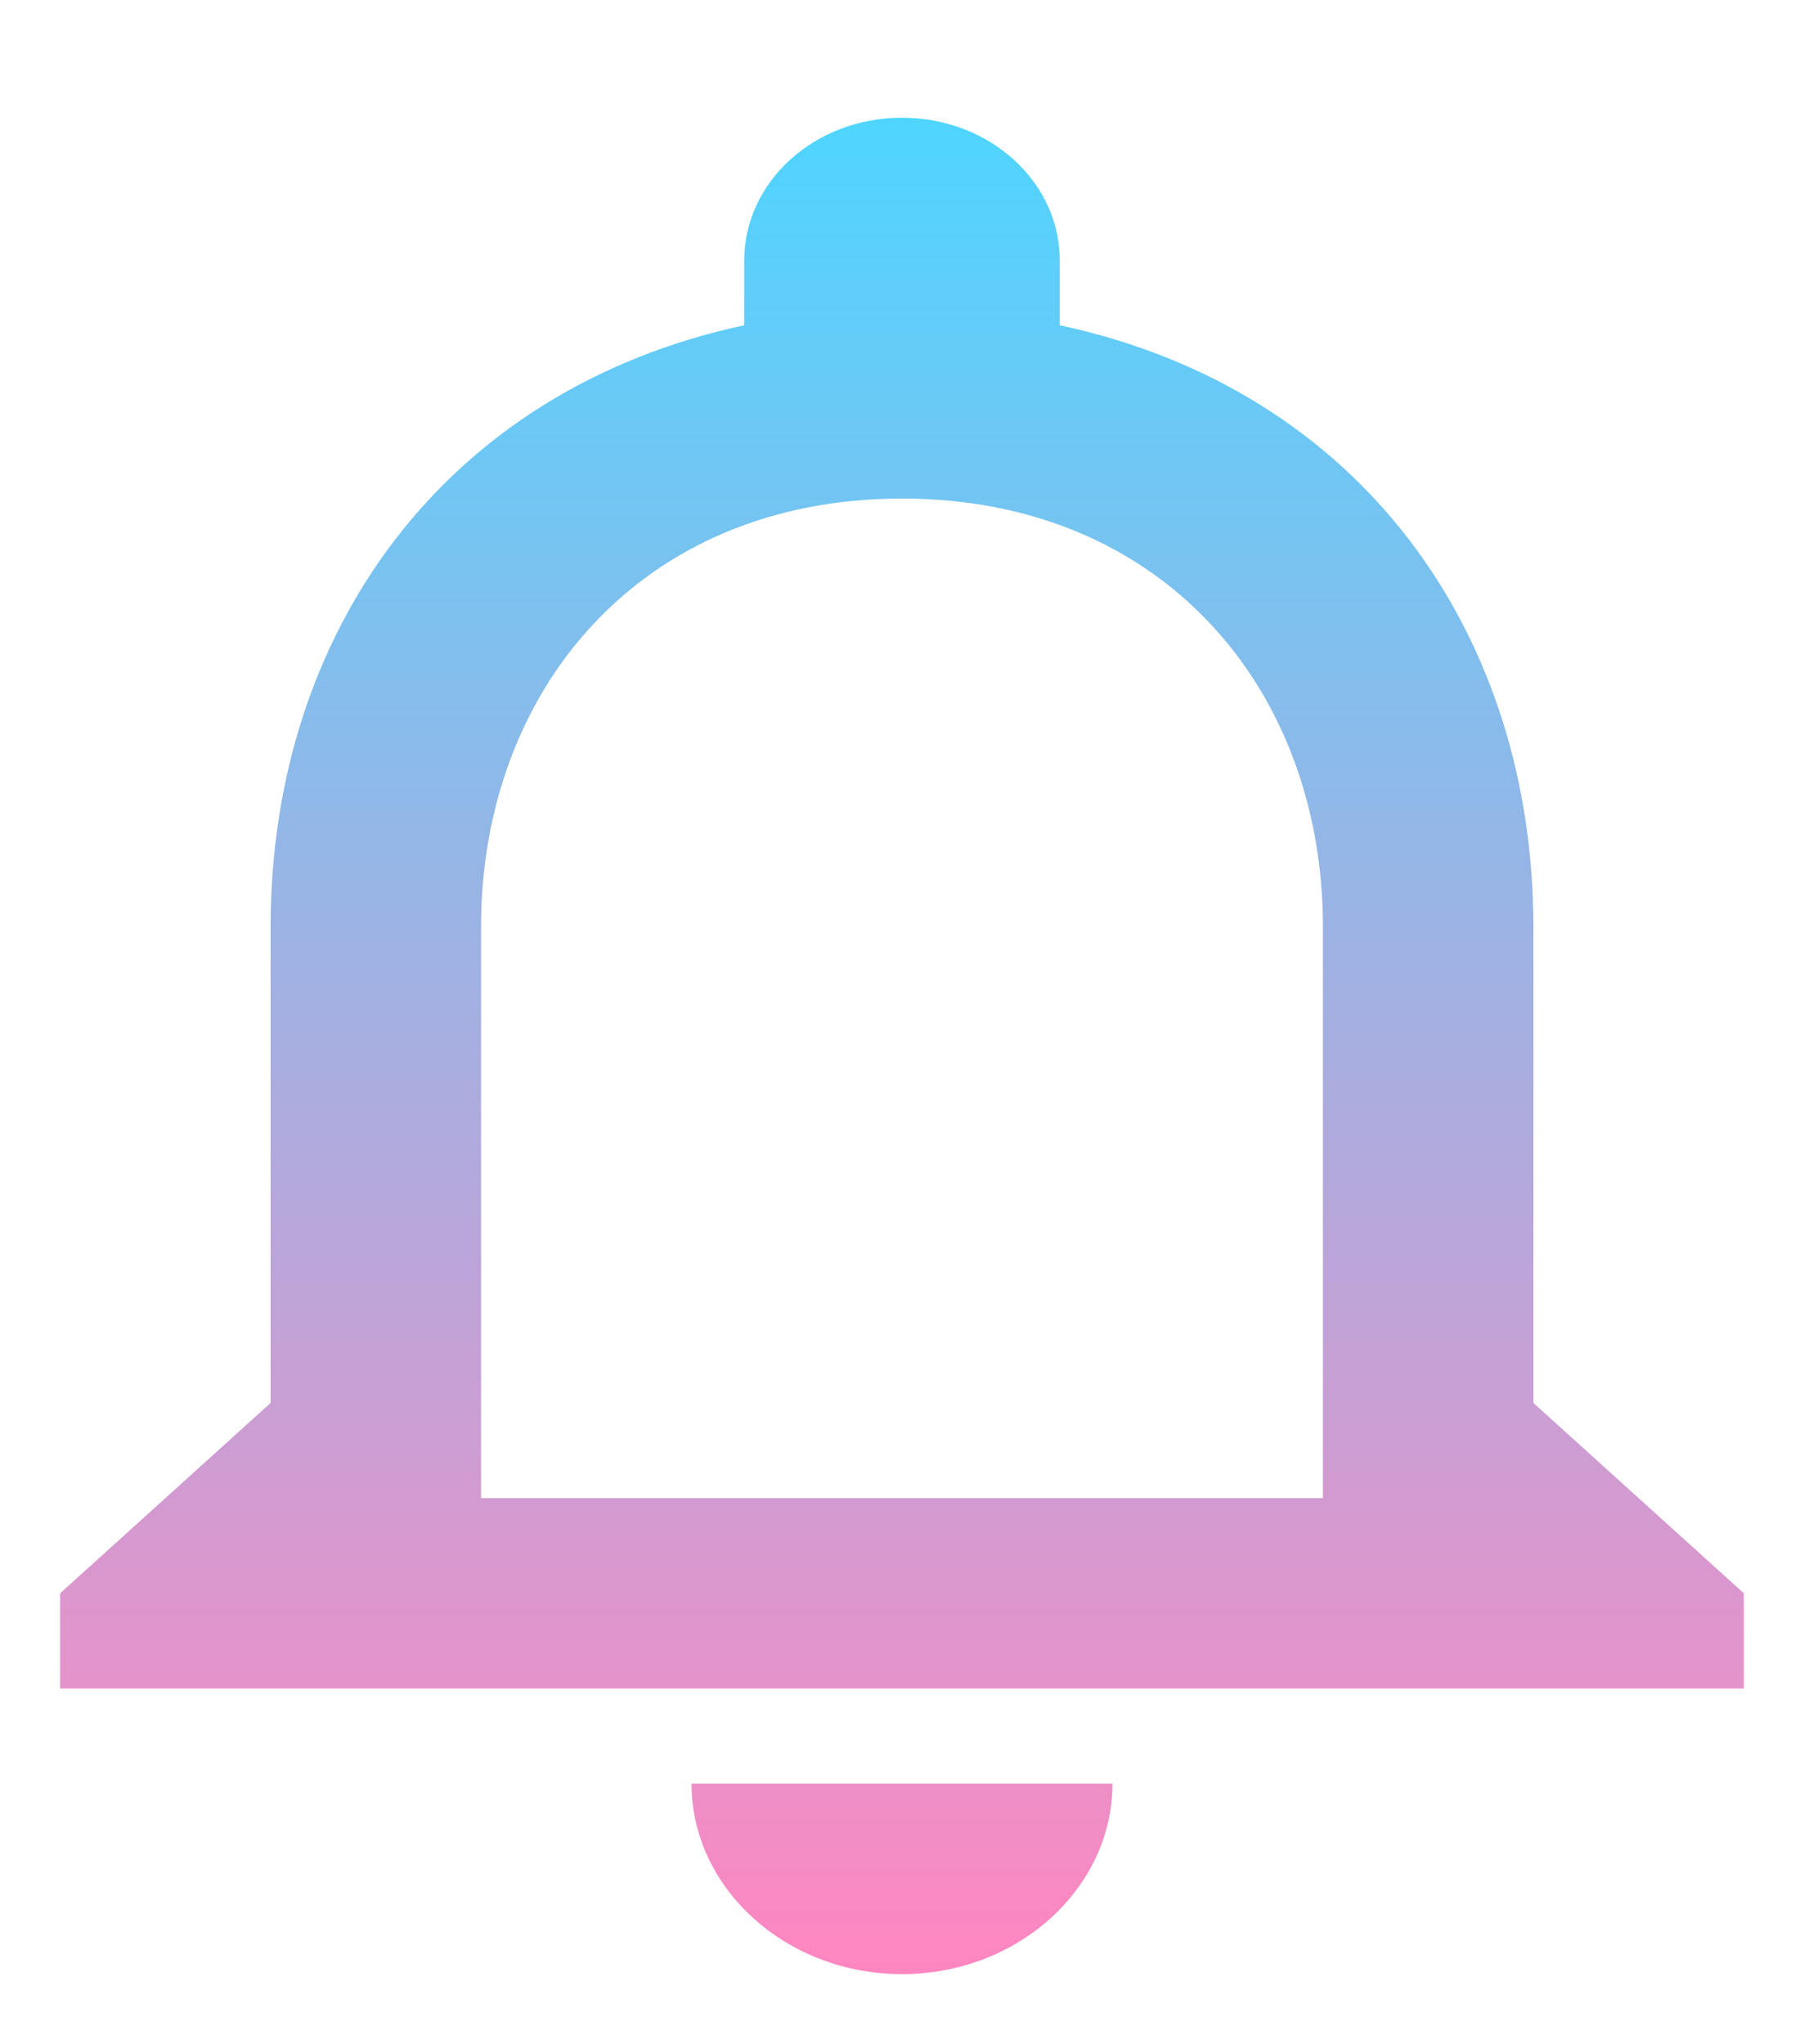 <svg width="15" height="17" viewBox="0 0 15 17" fill="none" xmlns="http://www.w3.org/2000/svg">
<path d="M7.5 16.417C8.463 16.417 9.25 15.704 9.25 14.833H5.75C5.75 15.704 6.537 16.417 7.5 16.417ZM12.75 11.667V7.708C12.75 5.278 11.324 3.243 8.812 2.705V2.167C8.812 1.51 8.226 0.979 7.5 0.979C6.774 0.979 6.188 1.51 6.188 2.167V2.705C3.685 3.243 2.25 5.27 2.25 7.708V11.667L0.5 13.25V14.042H14.5V13.25L12.75 11.667ZM11 12.458H4V7.708C4 5.745 5.321 4.146 7.5 4.146C9.679 4.146 11 5.745 11 7.708V12.458Z" fill="url(#paint0_linear_22:418)"/>
<defs>
<linearGradient id="paint0_linear_22:418" x1="7.5" y1="0.979" x2="7.5" y2="16.417" gradientUnits="userSpaceOnUse">
<stop stop-color="#4ED5FF"/>
<stop offset="1" stop-color="#FF86C0"/>
</linearGradient>
</defs>
</svg>
